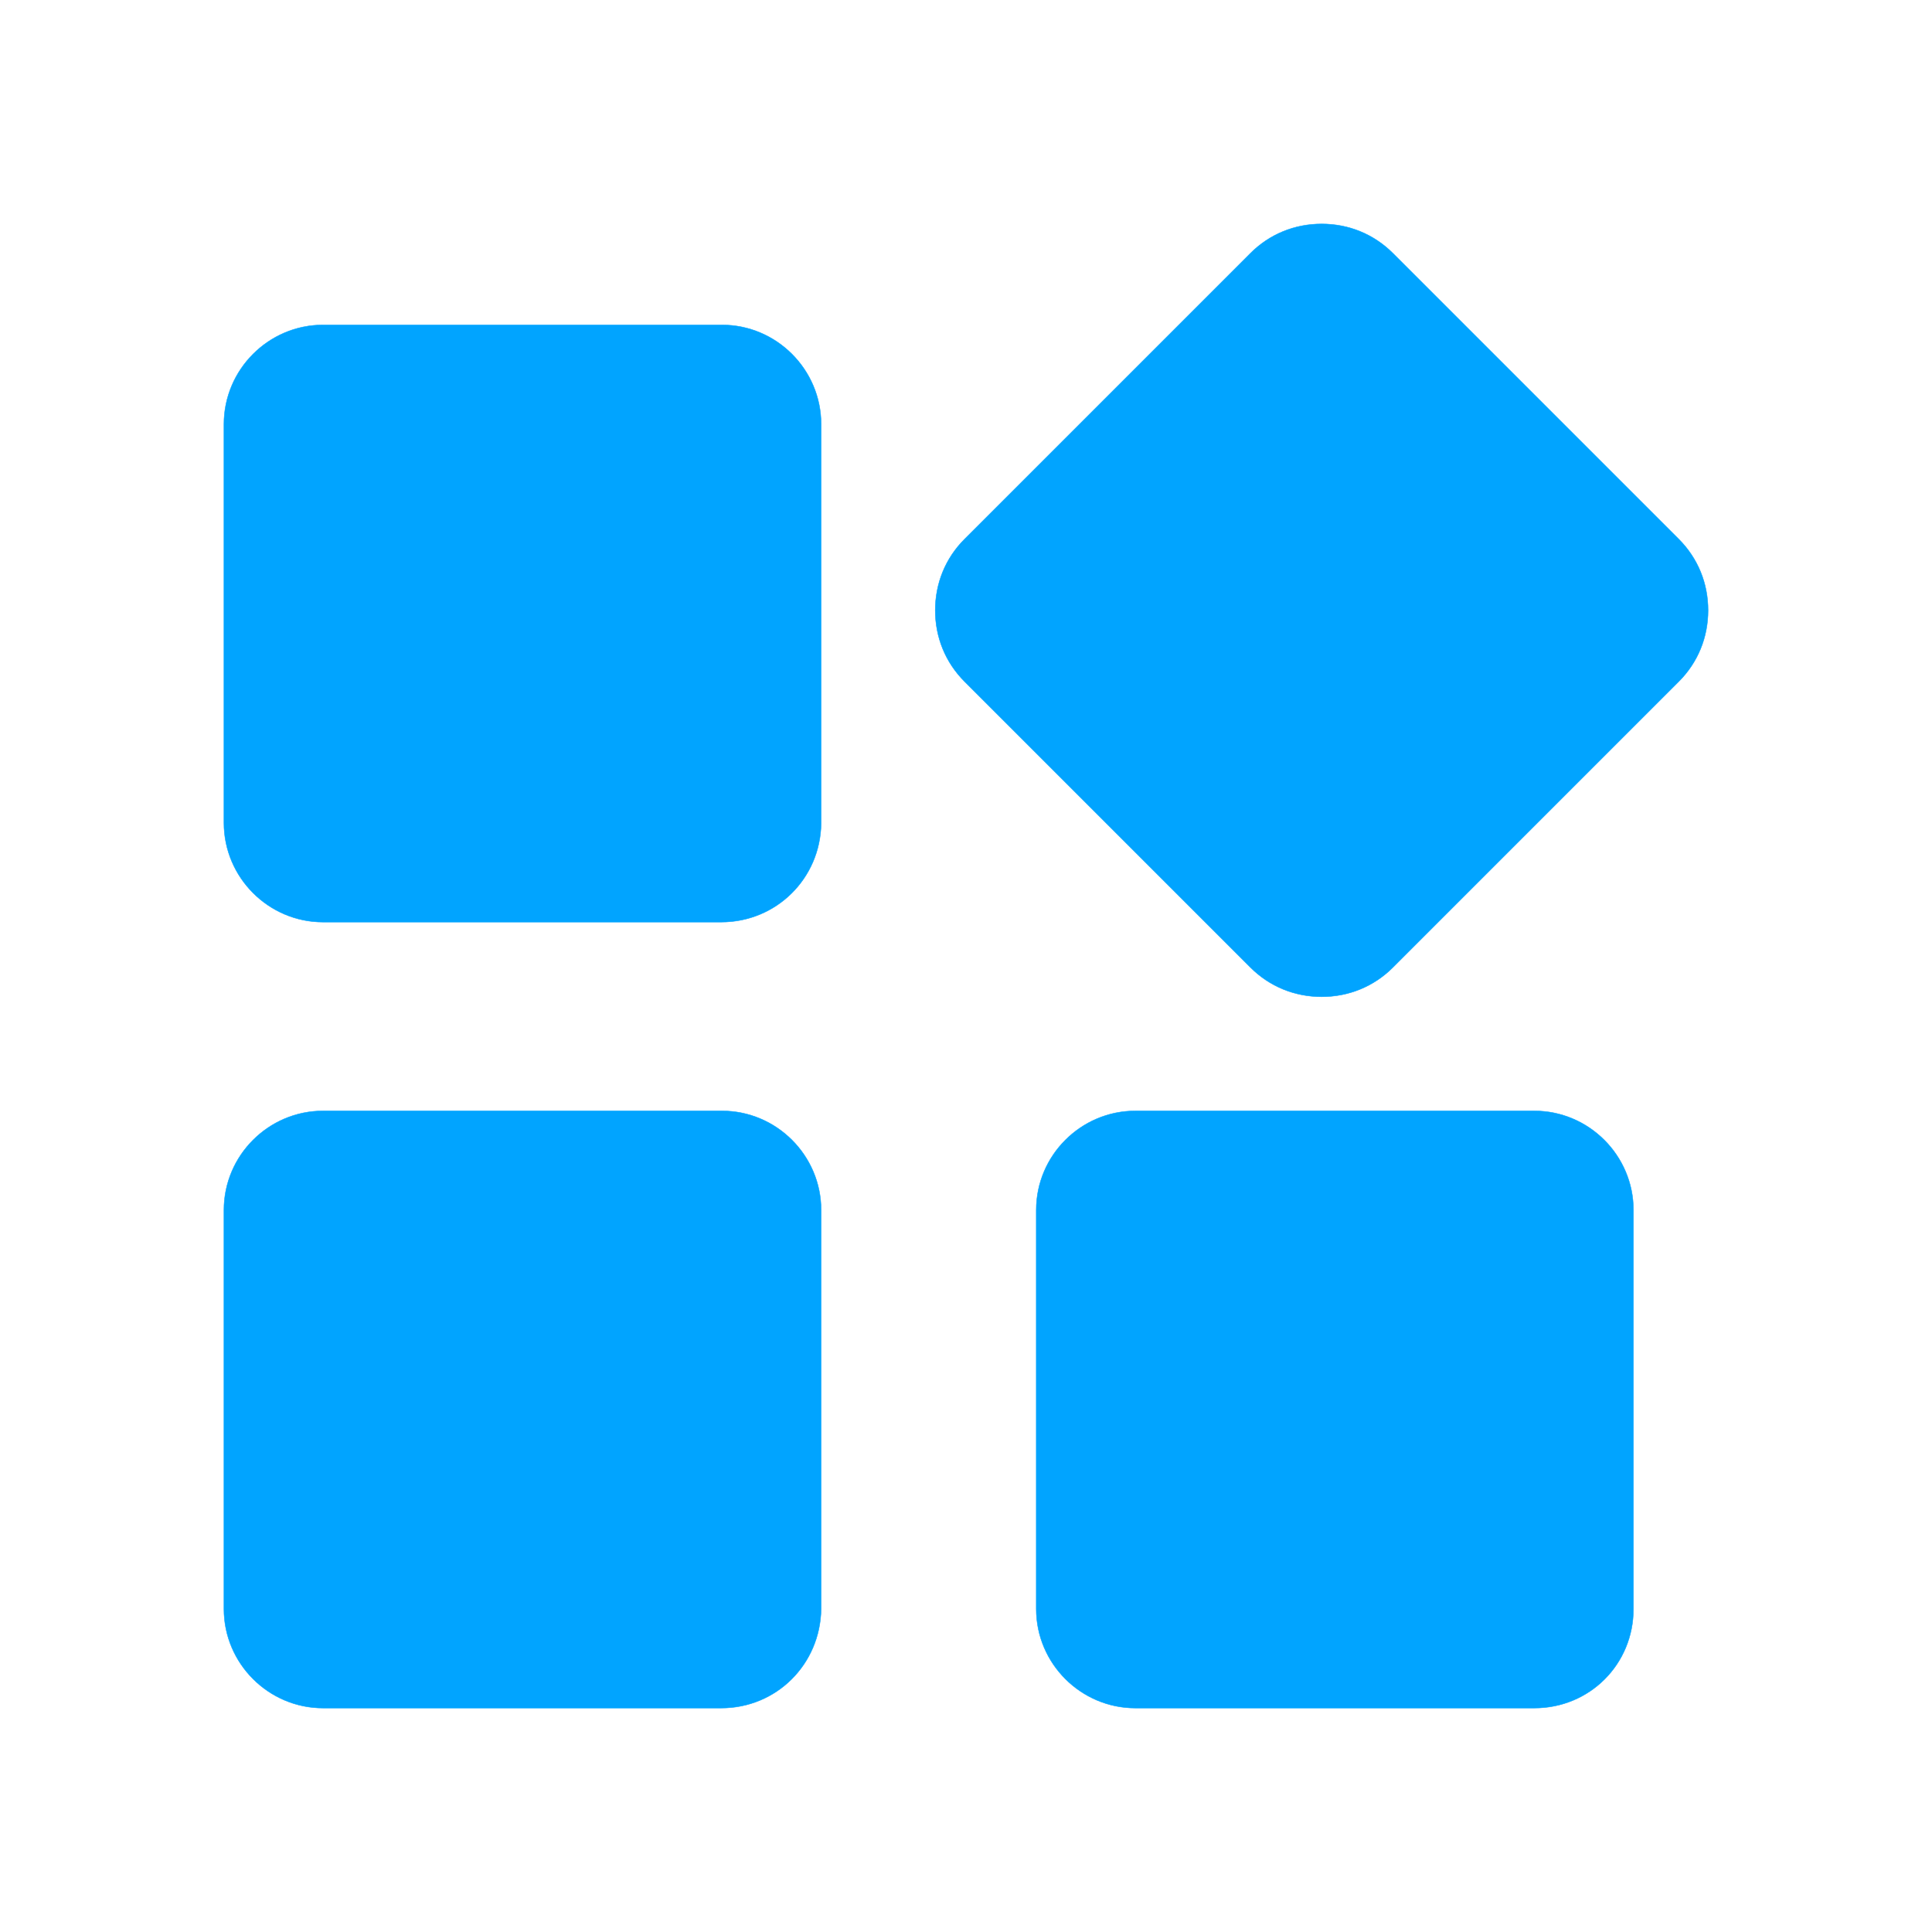 <?xml version="1.0" encoding="UTF-8"?><svg version="1.1" width="440px" height="440px" viewBox="0 0 440.0 440.0" xmlns="http://www.w3.org/2000/svg" xmlns:xlink="http://www.w3.org/1999/xlink"><defs><clipPath id="i0"><path d="M113.427,202 C125.842,202 136,212.158 136,224.573 L136,315.427 C135.812,328.03 125.842,338 113.239,338 L22.573,338 C10.158,338 0,327.842 0,315.427 L0,224.573 C0,212.158 10.158,202 22.573,202 L113.427,202 Z M298.427,202 C310.842,202 321,212.158 321,224.573 L321,315.427 C321,328.03 311.03,338 298.427,338 L207.573,338 C195.158,338 185,327.842 185,315.427 L185,224.573 C185,212.158 195.158,202 207.573,202 L298.427,202 Z M250,0 C256.108,0 261.835,2.291 266.226,6.681 L331.319,71.774 C335.709,76.165 338,81.892 338,88 C338,94.108 335.709,99.835 331.319,104.226 L266.226,169.319 C261.835,173.709 256.108,176 250,176 C243.892,176 238.165,173.709 233.774,169.319 L168.681,104.226 C164.291,99.835 162,94.108 162,88 C162,81.892 164.291,76.165 168.681,71.774 L233.774,6.681 C238.165,2.291 243.892,0 250,0 Z M113.427,23 C125.842,23 136,33.172 136,45.604 L136,136.584 C135.812,149.017 125.842,159 113.239,159 L22.573,159 C10.158,159 0,148.828 0,136.396 L0,45.604 C0,33.172 10.158,23 22.573,23 L113.427,23 Z"></path></clipPath></defs><g transform="translate(51.0 51.0)"><g clip-path="url(#i0)"><polygon points="0,0 338,0 338,338 0,338 0,0" stroke="none" fill="#01A4FF"></polygon></g><path d="M113.239,159 L22.573,159 C10.158,159 0,148.828 0,136.396 L0,45.604 C0,33.172 10.158,23 22.573,23 L113.427,23 C125.842,23 136,33.172 136,45.604 L136,136.584 C135.812,149.017 125.842,159 113.239,159 Z M250,176 C243.892,176 238.165,173.709 233.774,169.319 L168.681,104.226 C164.291,99.835 162,94.108 162,88 C162,81.892 164.291,76.165 168.681,71.774 L233.774,6.681 C238.165,2.291 243.892,0 250,0 C256.108,0 261.835,2.291 266.226,6.681 L331.319,71.774 C335.709,76.165 338,81.892 338,88 C338,94.108 335.709,99.835 331.319,104.226 L266.226,169.319 C261.835,173.709 256.108,176 250,176 Z M113.239,338 L22.573,338 C10.158,338 0,327.842 0,315.427 L0,224.573 C0,212.158 10.158,202 22.573,202 L113.427,202 C125.842,202 136,212.158 136,224.573 L136,315.427 C135.812,328.03 125.842,338 113.239,338 Z M298.427,338 L207.573,338 C195.158,338 185,327.842 185,315.427 L185,224.573 C185,212.158 195.158,202 207.573,202 L298.427,202 C310.842,202 321,212.158 321,224.573 L321,315.427 C321,328.03 311.03,338 298.427,338 Z" stroke="#01A4FF" stroke-width="0.1" fill="none" stroke-miterlimit="10"></path></g></svg>